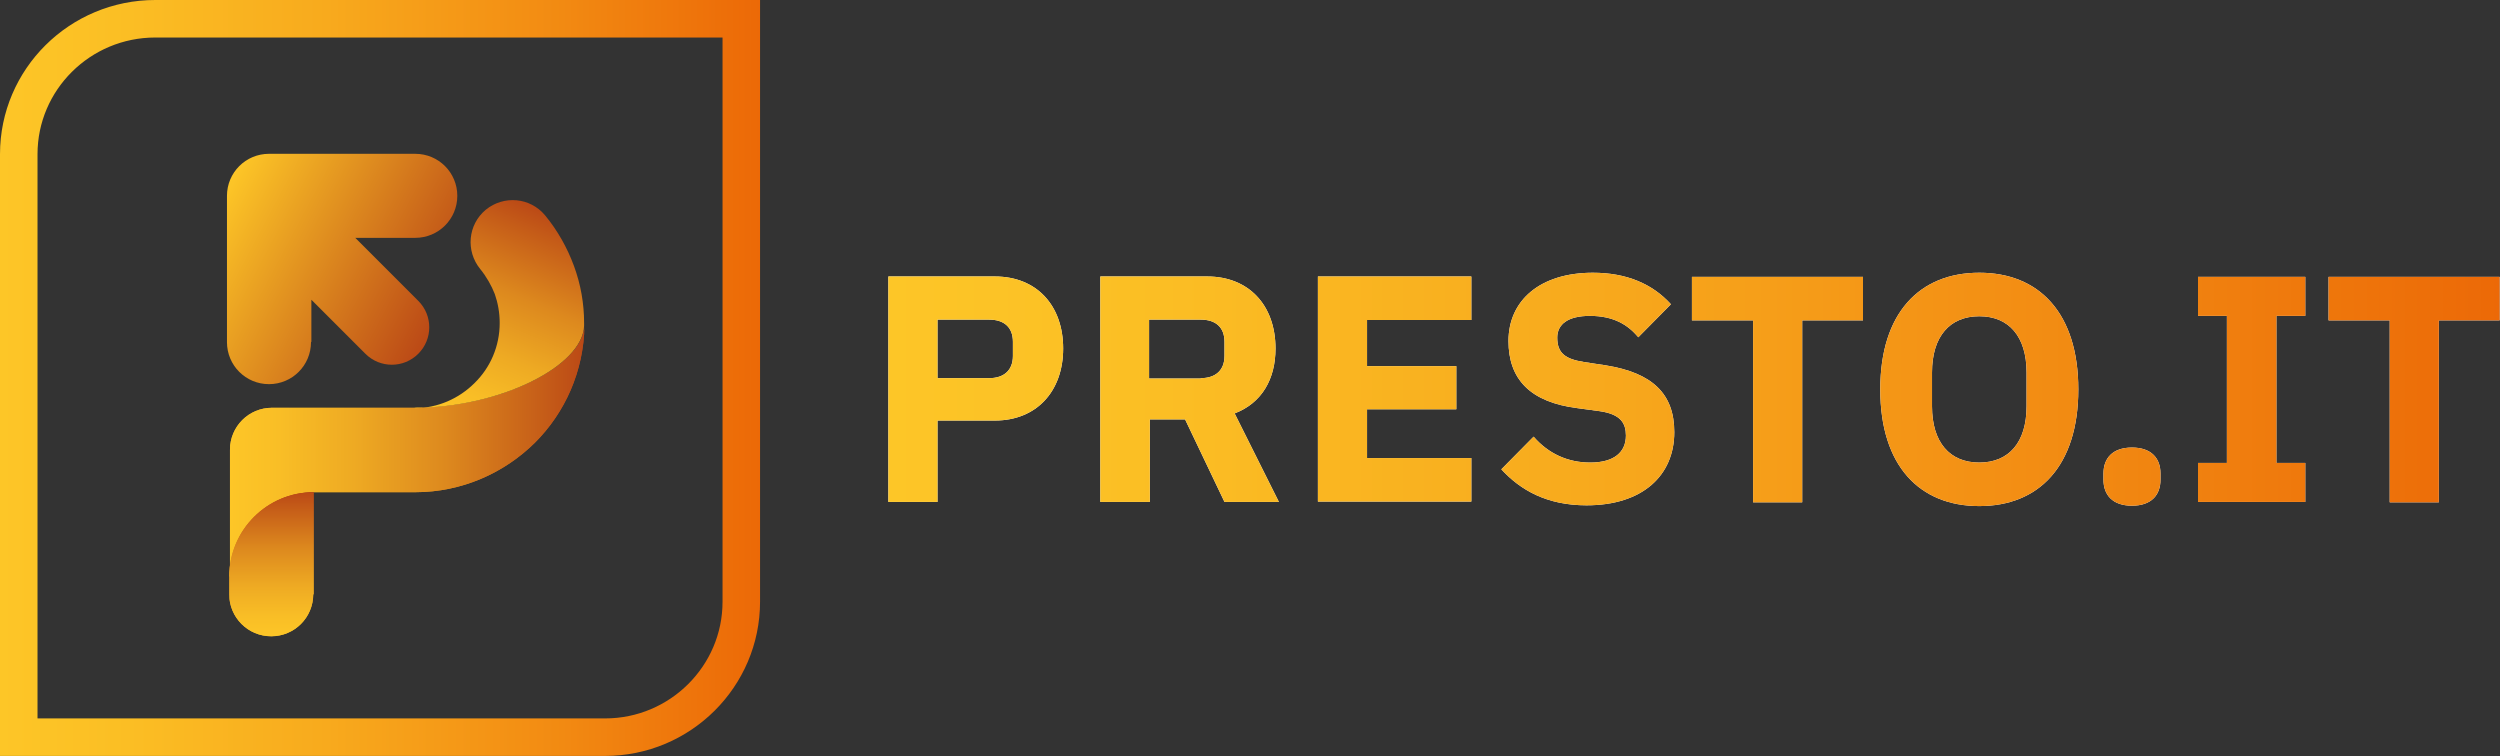 <?xml version="1.0" encoding="UTF-8"?>
<svg id="Livello_2" data-name="Livello 2" xmlns="http://www.w3.org/2000/svg" xmlns:xlink="http://www.w3.org/1999/xlink" viewBox="0 0 66.64 20.16">
  <rect x="0" y="0" width="66.64" height="20.16" fill="#333333" stroke="none"/>
  <defs>
    <style>
      .cls-1 {
        fill: url(#Sfumatura_senza_nome_172-5);
      }

      .cls-1, .cls-2, .cls-3, .cls-4 {
        fill-rule: evenodd;
      }

      .cls-2 {
        fill: url(#Sfumatura_senza_nome_172-2);
      }

      .cls-5, .cls-6, .cls-7, .cls-8, .cls-9, .cls-10, .cls-11, .cls-12, .cls-13, .cls-14, .cls-15, .cls-16, .cls-17, .cls-18 {
        stroke-width: 0px;
      }

      .cls-5, .cls-6, .cls-17, .cls-18 {
        clip-rule: evenodd;
      }

      .cls-5, .cls-3 {
        fill: url(#Sfumatura_senza_nome_171);
      }

      .cls-6, .cls-19, .cls-4 {
        fill: url(#Sfumatura_senza_nome_172);
      }

      .cls-7 {
        fill: url(#Sfumatura_senza_nome_239-10);
      }

      .cls-20 {
        fill: none;
        stroke: url(#Sfumatura_senza_nome_239);
        stroke-miterlimit: 10;
      }

      .cls-21 {
        clip-path: url(#clippath-4);
      }

      .cls-22 {
        clip-path: url(#clippath-2);
      }

      .cls-8 {
        fill: url(#Sfumatura_senza_nome_239-7);
      }

      .cls-9 {
        fill: url(#Sfumatura_senza_nome_239-6);
      }

      .cls-10 {
        fill: url(#Sfumatura_senza_nome_239-8);
      }

      .cls-11 {
        fill: url(#Sfumatura_senza_nome_239-9);
      }

      .cls-12 {
        fill: url(#Sfumatura_senza_nome_239-4);
      }

      .cls-13 {
        fill: url(#Sfumatura_senza_nome_239-5);
      }

      .cls-14 {
        fill: url(#Sfumatura_senza_nome_239-2);
      }

      .cls-15 {
        fill: url(#Sfumatura_senza_nome_239-3);
      }

      .cls-23 {
        fill: url(#Sfumatura_senza_nome_172-4);
      }

      .cls-16 {
        fill: #fff;
      }

      .cls-17 {
        fill: url(#Sfumatura_senza_nome_172-3);
      }

      .cls-18 {
        fill: url(#Sfumatura_senza_nome_172-6);
      }
    </style>
    <linearGradient id="Sfumatura_senza_nome_239" data-name="Sfumatura senza nome 239" x1="0" y1="10.08" x2="20.26" y2="10.08" gradientUnits="userSpaceOnUse">
      <stop offset="0" stop-color="#fdc627"/>
      <stop offset=".17" stop-color="#fbbe24"/>
      <stop offset=".43" stop-color="#f8aa1d"/>
      <stop offset=".74" stop-color="#f28a12"/>
      <stop offset="1" stop-color="#ec6907"/>
    </linearGradient>
    <linearGradient id="Sfumatura_senza_nome_171" data-name="Sfumatura senza nome 171" x1="5.8" y1="5.41" x2="11.67" y2="8.53" gradientUnits="userSpaceOnUse">
      <stop offset="0" stop-color="#fdc627"/>
      <stop offset="1" stop-color="#bb4916"/>
    </linearGradient>
    <clipPath id="clippath">
      <path class="cls-5" d="M8.29,9.12c0,.62-.5,1.12-1.12,1.12s-1.12-.5-1.12-1.12v-3.9c0-.62.5-1.12,1.12-1.12h3.9c.62,0,1.12.5,1.12,1.12s-.5,1.12-1.12,1.12h-1.6l1.68,1.68c.39.39.39,1.02,0,1.41-.39.39-1.02.39-1.41,0l-1.44-1.44v1.12h0Z"/>
    </clipPath>
    <linearGradient id="Sfumatura_senza_nome_172" data-name="Sfumatura senza nome 172" x1="6.12" y1="12.02" x2="15.57" y2="12.02" gradientUnits="userSpaceOnUse">
      <stop offset="0" stop-color="#fdc627"/>
      <stop offset=".14" stop-color="#f9be26"/>
      <stop offset=".35" stop-color="#eeaa23"/>
      <stop offset=".61" stop-color="#dd891e"/>
      <stop offset=".89" stop-color="#c55c18"/>
      <stop offset="1" stop-color="#bb4916"/>
    </linearGradient>
    <clipPath id="clippath-2">
      <path class="cls-6" d="M6.12,15.37c0-1.24,1.01-2.25,2.25-2.25h2.7c1.24,0,2.37-.51,3.19-1.32.8-.8,1.3-1.9,1.32-3.12-.03,1.08-2.26,2.19-4.51,2.19h-3.82c-.62,0-1.12.5-1.12,1.12v3.37h0Z"/>
    </clipPath>
    <linearGradient id="Sfumatura_senza_nome_172-2" data-name="Sfumatura senza nome 172" x1="7.24" y1="16.97" x2="7.24" y2="13.12" xlink:href="#Sfumatura_senza_nome_172"/>
    <linearGradient id="Sfumatura_senza_nome_172-3" data-name="Sfumatura senza nome 172" x1="7.24" y1="16.97" x2="7.24" y2="13.12" xlink:href="#Sfumatura_senza_nome_172"/>
    <clipPath id="clippath-4">
      <path class="cls-17" d="M8.36,15.84v-2.72c-1.24,0-2.25,1.01-2.25,2.25v.47c0,.62.5,1.12,1.12,1.12s1.12-.5,1.12-1.12h0Z"/>
    </clipPath>
    <linearGradient id="Sfumatura_senza_nome_172-4" data-name="Sfumatura senza nome 172" x1="7.24" y1="16.97" x2="7.24" y2="13.12" xlink:href="#Sfumatura_senza_nome_172"/>
    <linearGradient id="Sfumatura_senza_nome_172-5" data-name="Sfumatura senza nome 172" x1="12.4" y1="11.44" x2="14.83" y2="5.73" xlink:href="#Sfumatura_senza_nome_172"/>
    <linearGradient id="Sfumatura_senza_nome_172-6" data-name="Sfumatura senza nome 172" x1="12.4" y1="11.44" x2="14.83" y2="5.73" xlink:href="#Sfumatura_senza_nome_172"/>
    <clipPath id="clippath-6">
      <path class="cls-18" d="M11.06,10.87c2.25,0,4.48-1.11,4.51-2.19,0,0,0-.01,0-.02h0s0-.04,0-.05c0-.52-.09-1.03-.27-1.52-.18-.49-.44-.95-.77-1.35-.4-.48-1.1-.54-1.58-.15-.48.4-.54,1.1-.15,1.58.17.21.3.44.39.67.08.23.13.49.13.77,0,.62-.25,1.19-.67,1.6-.41.41-.98.67-1.6.67h0Z"/>
    </clipPath>
    <linearGradient id="Sfumatura_senza_nome_239-2" data-name="Sfumatura senza nome 239" x1="23.68" y1="10.38" x2="66.64" y2="10.38" xlink:href="#Sfumatura_senza_nome_239"/>
    <linearGradient id="Sfumatura_senza_nome_239-3" data-name="Sfumatura senza nome 239" x1="23.68" y1="10.38" x2="66.64" y2="10.38" xlink:href="#Sfumatura_senza_nome_239"/>
    <linearGradient id="Sfumatura_senza_nome_239-4" data-name="Sfumatura senza nome 239" x1="23.68" y1="10.38" x2="66.64" y2="10.38" xlink:href="#Sfumatura_senza_nome_239"/>
    <linearGradient id="Sfumatura_senza_nome_239-5" data-name="Sfumatura senza nome 239" x1="23.68" y1="10.38" x2="66.64" y2="10.38" xlink:href="#Sfumatura_senza_nome_239"/>
    <linearGradient id="Sfumatura_senza_nome_239-6" data-name="Sfumatura senza nome 239" x1="23.68" y1="10.38" x2="66.64" y2="10.38" xlink:href="#Sfumatura_senza_nome_239"/>
    <linearGradient id="Sfumatura_senza_nome_239-7" data-name="Sfumatura senza nome 239" x1="23.68" y1="10.38" x2="66.64" y2="10.38" xlink:href="#Sfumatura_senza_nome_239"/>
    <linearGradient id="Sfumatura_senza_nome_239-8" data-name="Sfumatura senza nome 239" x1="23.68" y1="10.38" x2="66.64" y2="10.38" xlink:href="#Sfumatura_senza_nome_239"/>
    <linearGradient id="Sfumatura_senza_nome_239-9" data-name="Sfumatura senza nome 239" x1="23.68" y1="10.38" x2="66.64" y2="10.38" xlink:href="#Sfumatura_senza_nome_239"/>
    <linearGradient id="Sfumatura_senza_nome_239-10" data-name="Sfumatura senza nome 239" x1="23.68" y1="10.38" x2="66.64" y2="10.38" xlink:href="#Sfumatura_senza_nome_239"/>
  </defs>
  <g id="Livello_1-2" data-name="Livello 1">
    <g>
      <path class="cls-20" d="M19.76,16.04c0,1.99-1.63,3.61-3.63,3.61H.5V4.11C.5,2.12,2.13.5,4.14.5h15.62v15.54Z"/>
      <g>
        <path class="cls-3" d="M8.29,9.12c0,.62-.5,1.12-1.12,1.12s-1.12-.5-1.12-1.12v-3.9c0-.62.5-1.12,1.12-1.12h3.9c.62,0,1.12.5,1.12,1.12s-.5,1.12-1.12,1.12h-1.6l1.68,1.68c.39.39.39,1.02,0,1.41-.39.39-1.02.39-1.41,0l-1.44-1.44v1.12h0Z"/>
        <g>
          <path class="cls-4" d="M6.12,15.37c0-1.24,1.01-2.25,2.25-2.25h2.7c1.24,0,2.37-.51,3.19-1.32.8-.8,1.3-1.9,1.32-3.12-.03,1.08-2.26,2.19-4.51,2.19h-3.82c-.62,0-1.12.5-1.12,1.12v3.37h0Z"/>
          <g class="cls-22">
            <rect class="cls-19" x="6.12" y="8.68" width="9.45" height="6.69"/>
          </g>
        </g>
        <g>
          <path class="cls-2" d="M8.36,15.84v-2.72c-1.24,0-2.25,1.01-2.25,2.25v.47c0,.62.5,1.12,1.12,1.12s1.12-.5,1.12-1.12h0Z"/>
          <g class="cls-21">
            <rect class="cls-23" x="6.12" y="13.12" width="2.25" height="3.85"/>
          </g>
        </g>
        <path class="cls-1" d="M11.06,10.87c2.25,0,4.48-1.11,4.51-2.19,0,0,0-.01,0-.02h0s0-.04,0-.05c0-.52-.09-1.03-.27-1.52-.18-.49-.44-.95-.77-1.35-.4-.48-1.1-.54-1.58-.15-.48.4-.54,1.1-.15,1.58.17.21.3.44.39.67.08.23.13.49.13.77,0,.62-.25,1.19-.67,1.6-.41.41-.98.67-1.6.67h0Z"/>
      </g>
      <g>
        <g>
          <path class="cls-16" d="M23.68,13.38v-6.01h2.84c1.12,0,1.82.78,1.82,1.92s-.71,1.92-1.82,1.92h-1.53v2.17h-1.31ZM24.99,10.08h1.38c.39,0,.63-.21.63-.59v-.38c0-.39-.24-.59-.63-.59h-1.38v1.57Z"/>
          <path class="cls-16" d="M30.64,13.38h-1.31v-6.01h2.85c1.11,0,1.82.77,1.82,1.92,0,.81-.36,1.45-1.09,1.73l1.18,2.36h-1.45l-1.05-2.2h-.94v2.2ZM32.01,10.08c.39,0,.63-.21.63-.59v-.38c0-.39-.24-.59-.63-.59h-1.38v1.57h1.38Z"/>
          <path class="cls-16" d="M35.13,13.38v-6.01h4.09v1.16h-2.78v1.23h2.38v1.15h-2.38v1.3h2.78v1.16h-4.09Z"/>
          <path class="cls-16" d="M40.02,12.51l.86-.87c.4.46.92.69,1.51.69.64,0,.95-.28.95-.72,0-.33-.14-.57-.7-.65l-.59-.08c-1.27-.16-1.84-.78-1.84-1.79,0-1.08.84-1.82,2.25-1.82.9,0,1.59.3,2.08.84l-.87.88c-.28-.34-.67-.57-1.29-.57-.58,0-.87.22-.87.58,0,.41.21.57.71.65l.59.09c1.23.2,1.82.75,1.82,1.78,0,1.15-.84,1.95-2.34,1.95-1.05,0-1.76-.4-2.28-.97Z"/>
          <path class="cls-16" d="M48.04,8.54v4.85h-1.31v-4.85h-1.63v-1.16h4.56v1.16h-1.63Z"/>
          <path class="cls-16" d="M50.12,10.38c0-2.04,1.05-3.11,2.64-3.11s2.64,1.07,2.64,3.11-1.05,3.11-2.64,3.11-2.64-1.07-2.64-3.11ZM54.02,10.83v-.9c0-.96-.47-1.5-1.26-1.5s-1.26.54-1.26,1.5v.9c0,.96.47,1.5,1.26,1.5s1.26-.54,1.26-1.5Z"/>
          <path class="cls-16" d="M56.07,12.79v-.17c0-.4.24-.69.76-.69s.76.29.76.69v.17c0,.4-.24.69-.76.69s-.76-.29-.76-.69Z"/>
          <path class="cls-16" d="M58.59,13.38v-1.04h.77v-3.92h-.77v-1.04h2.86v1.04h-.77v3.92h.77v1.04h-2.86Z"/>
          <path class="cls-16" d="M65.01,8.54v4.85h-1.31v-4.85h-1.63v-1.16h4.56v1.16h-1.63Z"/>
        </g>
        <g>
          <path class="cls-14" d="M23.68,13.38v-6.01h2.84c1.12,0,1.82.78,1.82,1.92s-.71,1.92-1.82,1.92h-1.53v2.17h-1.31ZM24.99,10.08h1.38c.39,0,.63-.21.63-.59v-.38c0-.39-.24-.59-.63-.59h-1.38v1.57Z"/>
          <path class="cls-15" d="M30.64,13.38h-1.31v-6.01h2.85c1.11,0,1.82.77,1.82,1.92,0,.81-.36,1.45-1.09,1.73l1.18,2.36h-1.45l-1.05-2.2h-.94v2.2ZM32.01,10.08c.39,0,.63-.21.63-.59v-.38c0-.39-.24-.59-.63-.59h-1.38v1.57h1.38Z"/>
          <path class="cls-12" d="M35.13,13.38v-6.01h4.09v1.16h-2.78v1.23h2.38v1.15h-2.38v1.3h2.78v1.16h-4.09Z"/>
          <path class="cls-13" d="M40.02,12.51l.86-.87c.4.46.92.69,1.51.69.64,0,.95-.28.95-.72,0-.33-.14-.57-.7-.65l-.59-.08c-1.27-.16-1.84-.78-1.84-1.79,0-1.08.84-1.82,2.25-1.82.9,0,1.59.3,2.08.84l-.87.88c-.28-.34-.67-.57-1.29-.57-.58,0-.87.22-.87.58,0,.41.21.57.71.65l.59.09c1.23.2,1.82.75,1.82,1.78,0,1.15-.84,1.95-2.34,1.95-1.05,0-1.76-.4-2.28-.97Z"/>
          <path class="cls-9" d="M48.04,8.54v4.85h-1.31v-4.85h-1.63v-1.16h4.56v1.16h-1.63Z"/>
          <path class="cls-8" d="M50.12,10.38c0-2.04,1.05-3.11,2.64-3.11s2.64,1.07,2.64,3.11-1.05,3.11-2.64,3.11-2.64-1.07-2.64-3.11ZM54.02,10.83v-.9c0-.96-.47-1.5-1.26-1.5s-1.26.54-1.26,1.5v.9c0,.96.47,1.5,1.26,1.5s1.26-.54,1.26-1.5Z"/>
          <path class="cls-10" d="M56.07,12.79v-.17c0-.4.24-.69.76-.69s.76.29.76.69v.17c0,.4-.24.69-.76.69s-.76-.29-.76-.69Z"/>
          <path class="cls-11" d="M58.59,13.38v-1.04h.77v-3.92h-.77v-1.04h2.86v1.04h-.77v3.92h.77v1.04h-2.86Z"/>
          <path class="cls-7" d="M65.01,8.54v4.85h-1.31v-4.85h-1.63v-1.16h4.56v1.16h-1.63Z"/>
        </g>
      </g>
    </g>
  </g>
</svg>
